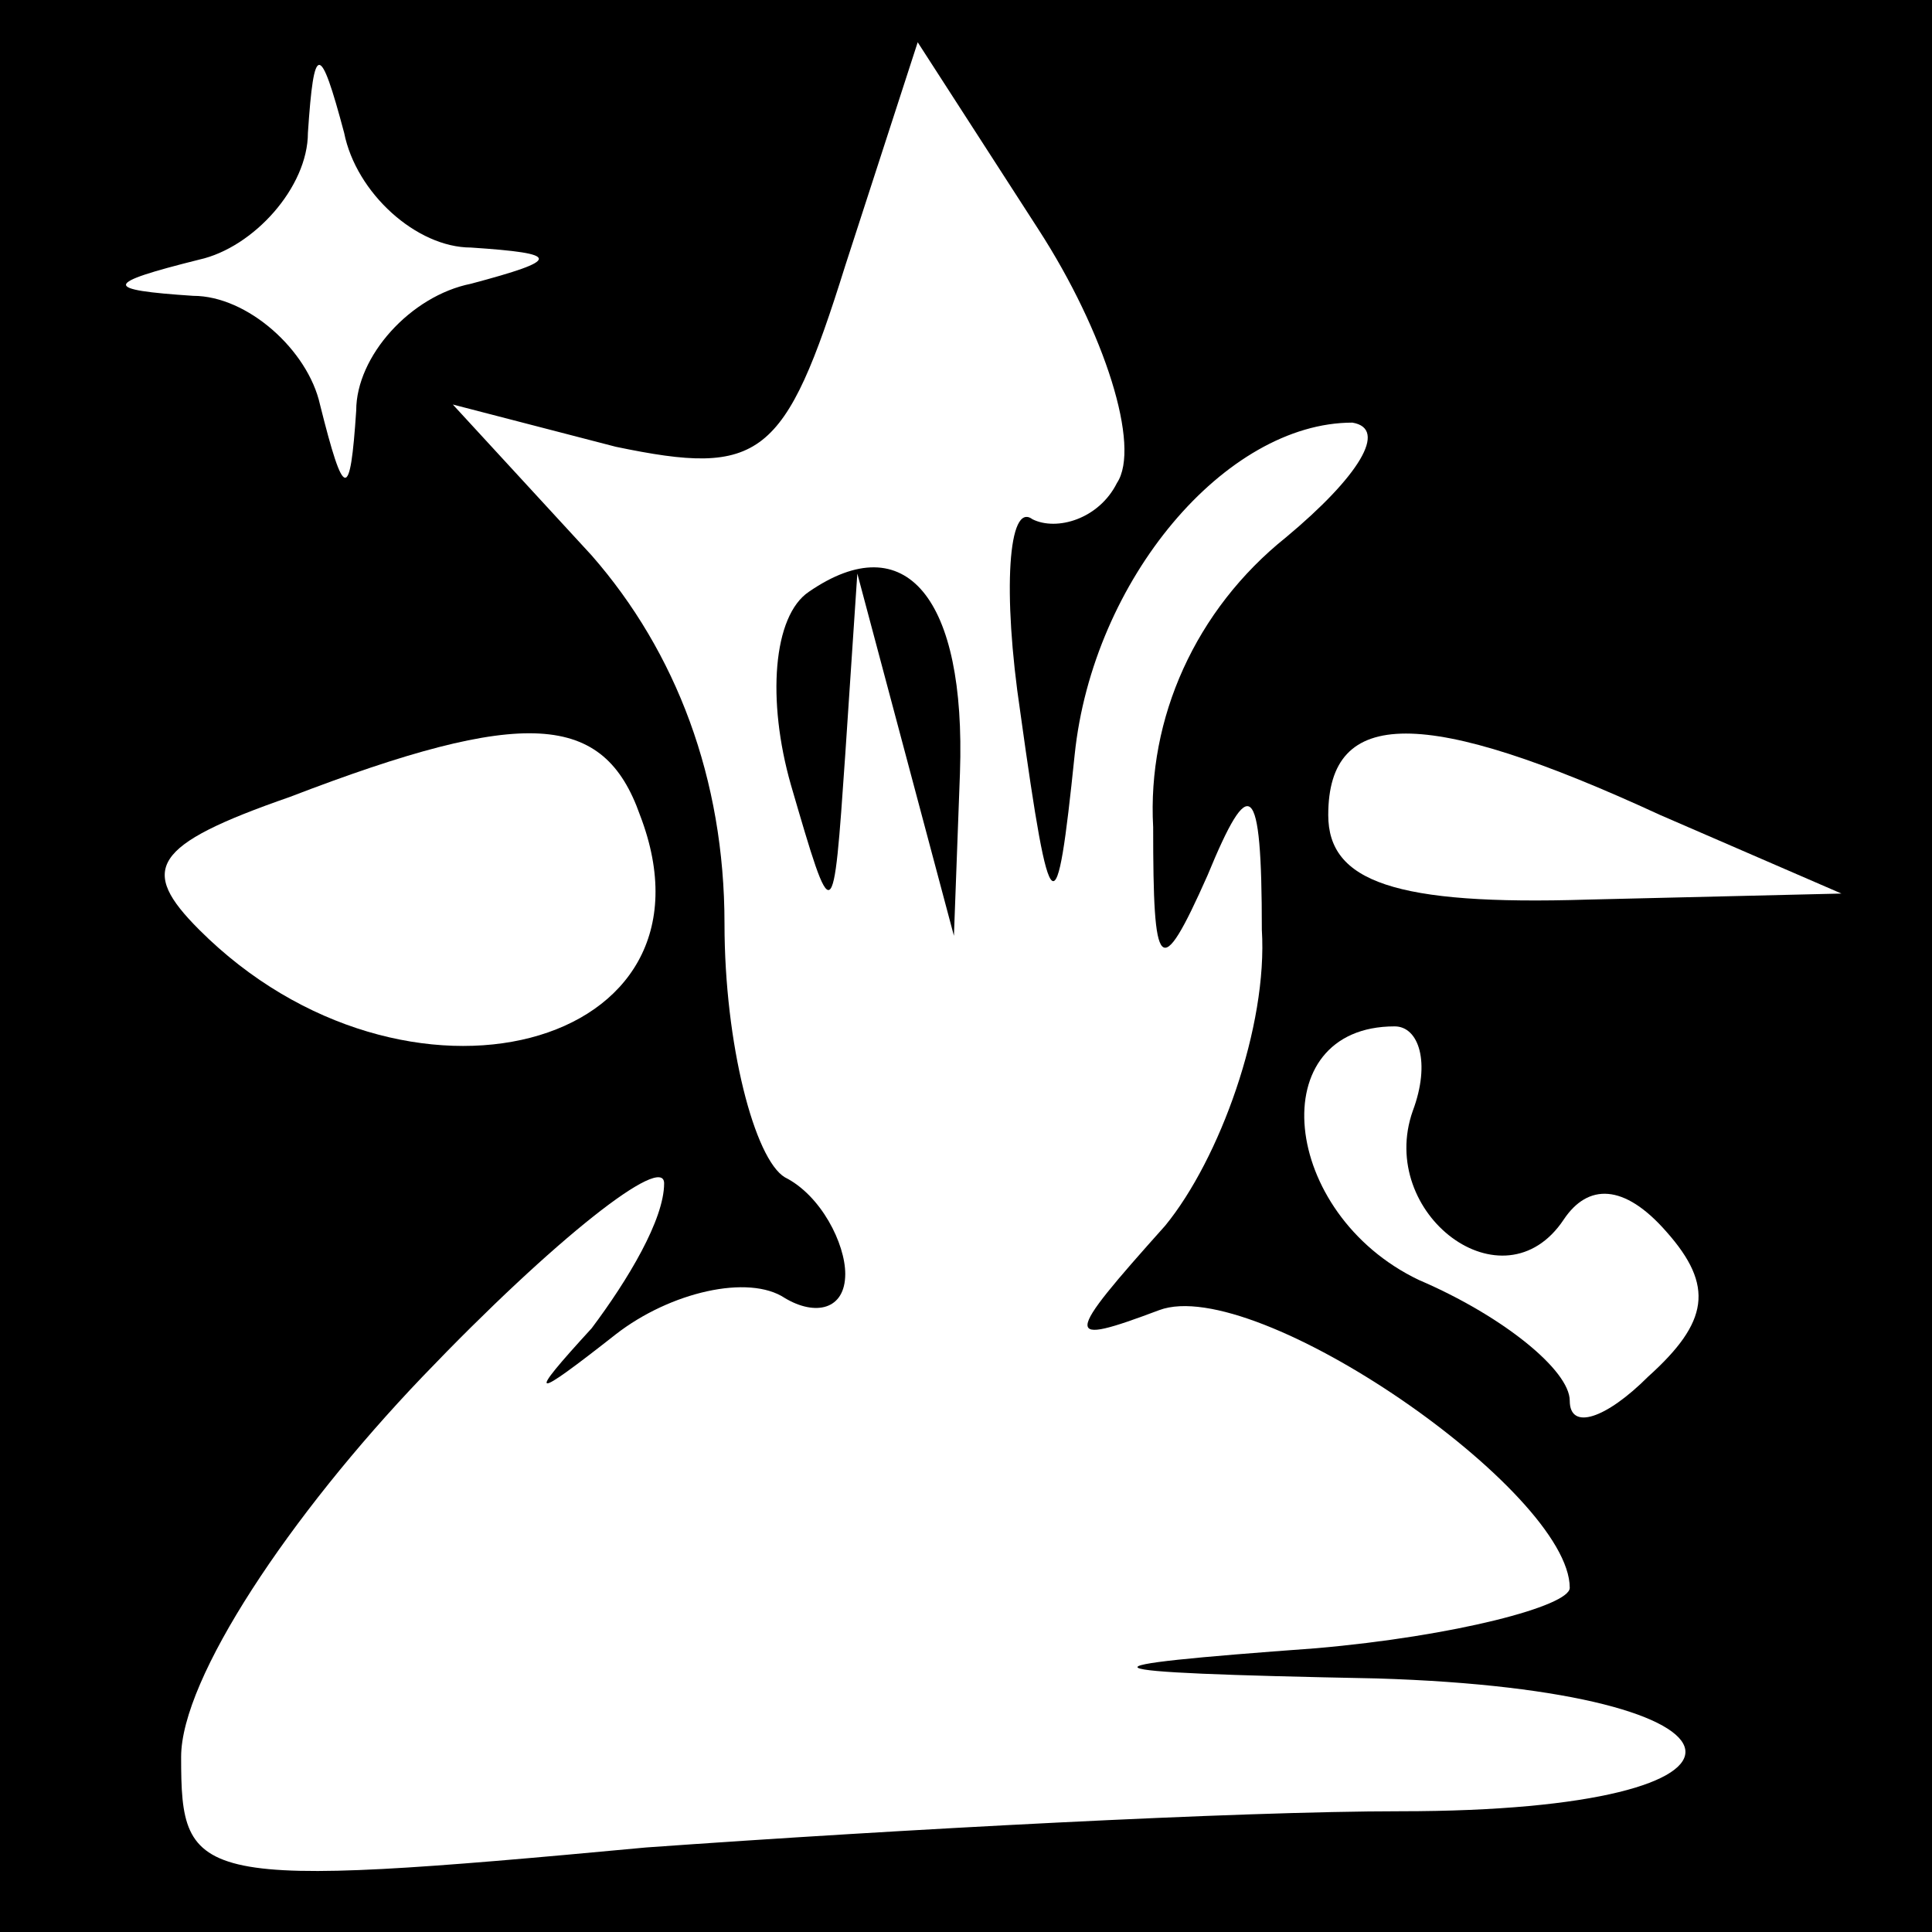 <?xml version="1.0" standalone="no"?>
<!DOCTYPE svg PUBLIC "-//W3C//DTD SVG 20010904//EN"
 "http://www.w3.org/TR/2001/REC-SVG-20010904/DTD/svg10.dtd">
<svg version="1.0" xmlns="http://www.w3.org/2000/svg"
 width="32pt" height="32pt" viewBox="0 0 32 32"
 preserveAspectRatio="xMidYMid meet">
<rect x="0" y="0" width="32" height="32" fill="#808080" stroke="none"/>
<g transform="translate(0,32) scale(0.1,-0.1)"
fill="#000000" stroke="none">
<path fill="#000000" stroke="none" d="M0 160 l0 -160 160 0 160 0 0 160 0
160 -160 0 -160 0 0 -160z"/>
<path fill="#ffffff" stroke="none" d="M78 279 c15 -1 15 -2 0 -6 -10 -2 -19
-12 -19 -21 -1 -15 -2 -15 -6 1 -2 9 -12 18 -21 18 -15 1 -15 2 1 6 9 2 18 12
18 21 1 15 2 15 6 0 2 -10 12 -19 21 -19z"/>
<path fill="#ffffff" stroke="none" d="M185 240 c-3 -6 -10 -8 -14 -6 -4 3 -5
-12 -2 -32 5 -36 6 -36 9 -7 3 29 25 55 46 55 6 -1 1 -9 -11 -19 -15 -12 -23
-30 -22 -48 0 -24 1 -26 9 -8 7 17 9 16 9 -9 1 -16 -7 -38 -16 -49 -17 -19
-17 -20 -1 -14 16 6 68 -30 68 -46 0 -3 -19 -8 -42 -10 -41 -3 -41 -4 10 -5
66 -2 69 -22 4 -22 -27 0 -83 -3 -125 -6 -75 -7 -77 -6 -77 15 0 13 18 40 40
63 22 23 40 37 40 32 0 -6 -6 -16 -12 -24 -11 -12 -10 -12 4 -1 9 7 22 10 28
6 5 -3 10 -2 10 4 0 5 -4 13 -10 16 -5 3 -10 22 -10 42 0 24 -8 45 -22 61
l-23 25 27 -7 c24 -5 28 -2 38 30 l12 37 20 -31 c11 -17 17 -36 13 -42z"/>
<path fill="#ffffff" stroke="none" d="M106 185 c15 -39 -39 -53 -73 -19 -10
10 -8 14 15 22 39 15 52 14 58 -3z"/>
<path fill="#ffffff" stroke="none" d="M275 185 l30 -13 -42 -1 c-32 -1 -43 3
-43 14 0 18 16 18 55 0z"/>
<path fill="#ffffff" stroke="none" d="M234 136 c-6 -17 15 -33 25 -18 4 6 10
6 17 -2 8 -9 7 -15 -3 -24 -7 -7 -13 -9 -13 -4 0 5 -11 14 -25 20 -23 11 -26
42 -4 42 4 0 6 -6 3 -14z"/>
<path fill="#000000" stroke="none" d="M134 222 c-6 -4 -7 -18 -3 -32 7 -24 7
-24 9 5 l2 30 8 -30 8 -30 1 27 c1 29 -9 41 -25 30z"/>
</g>
</svg>
